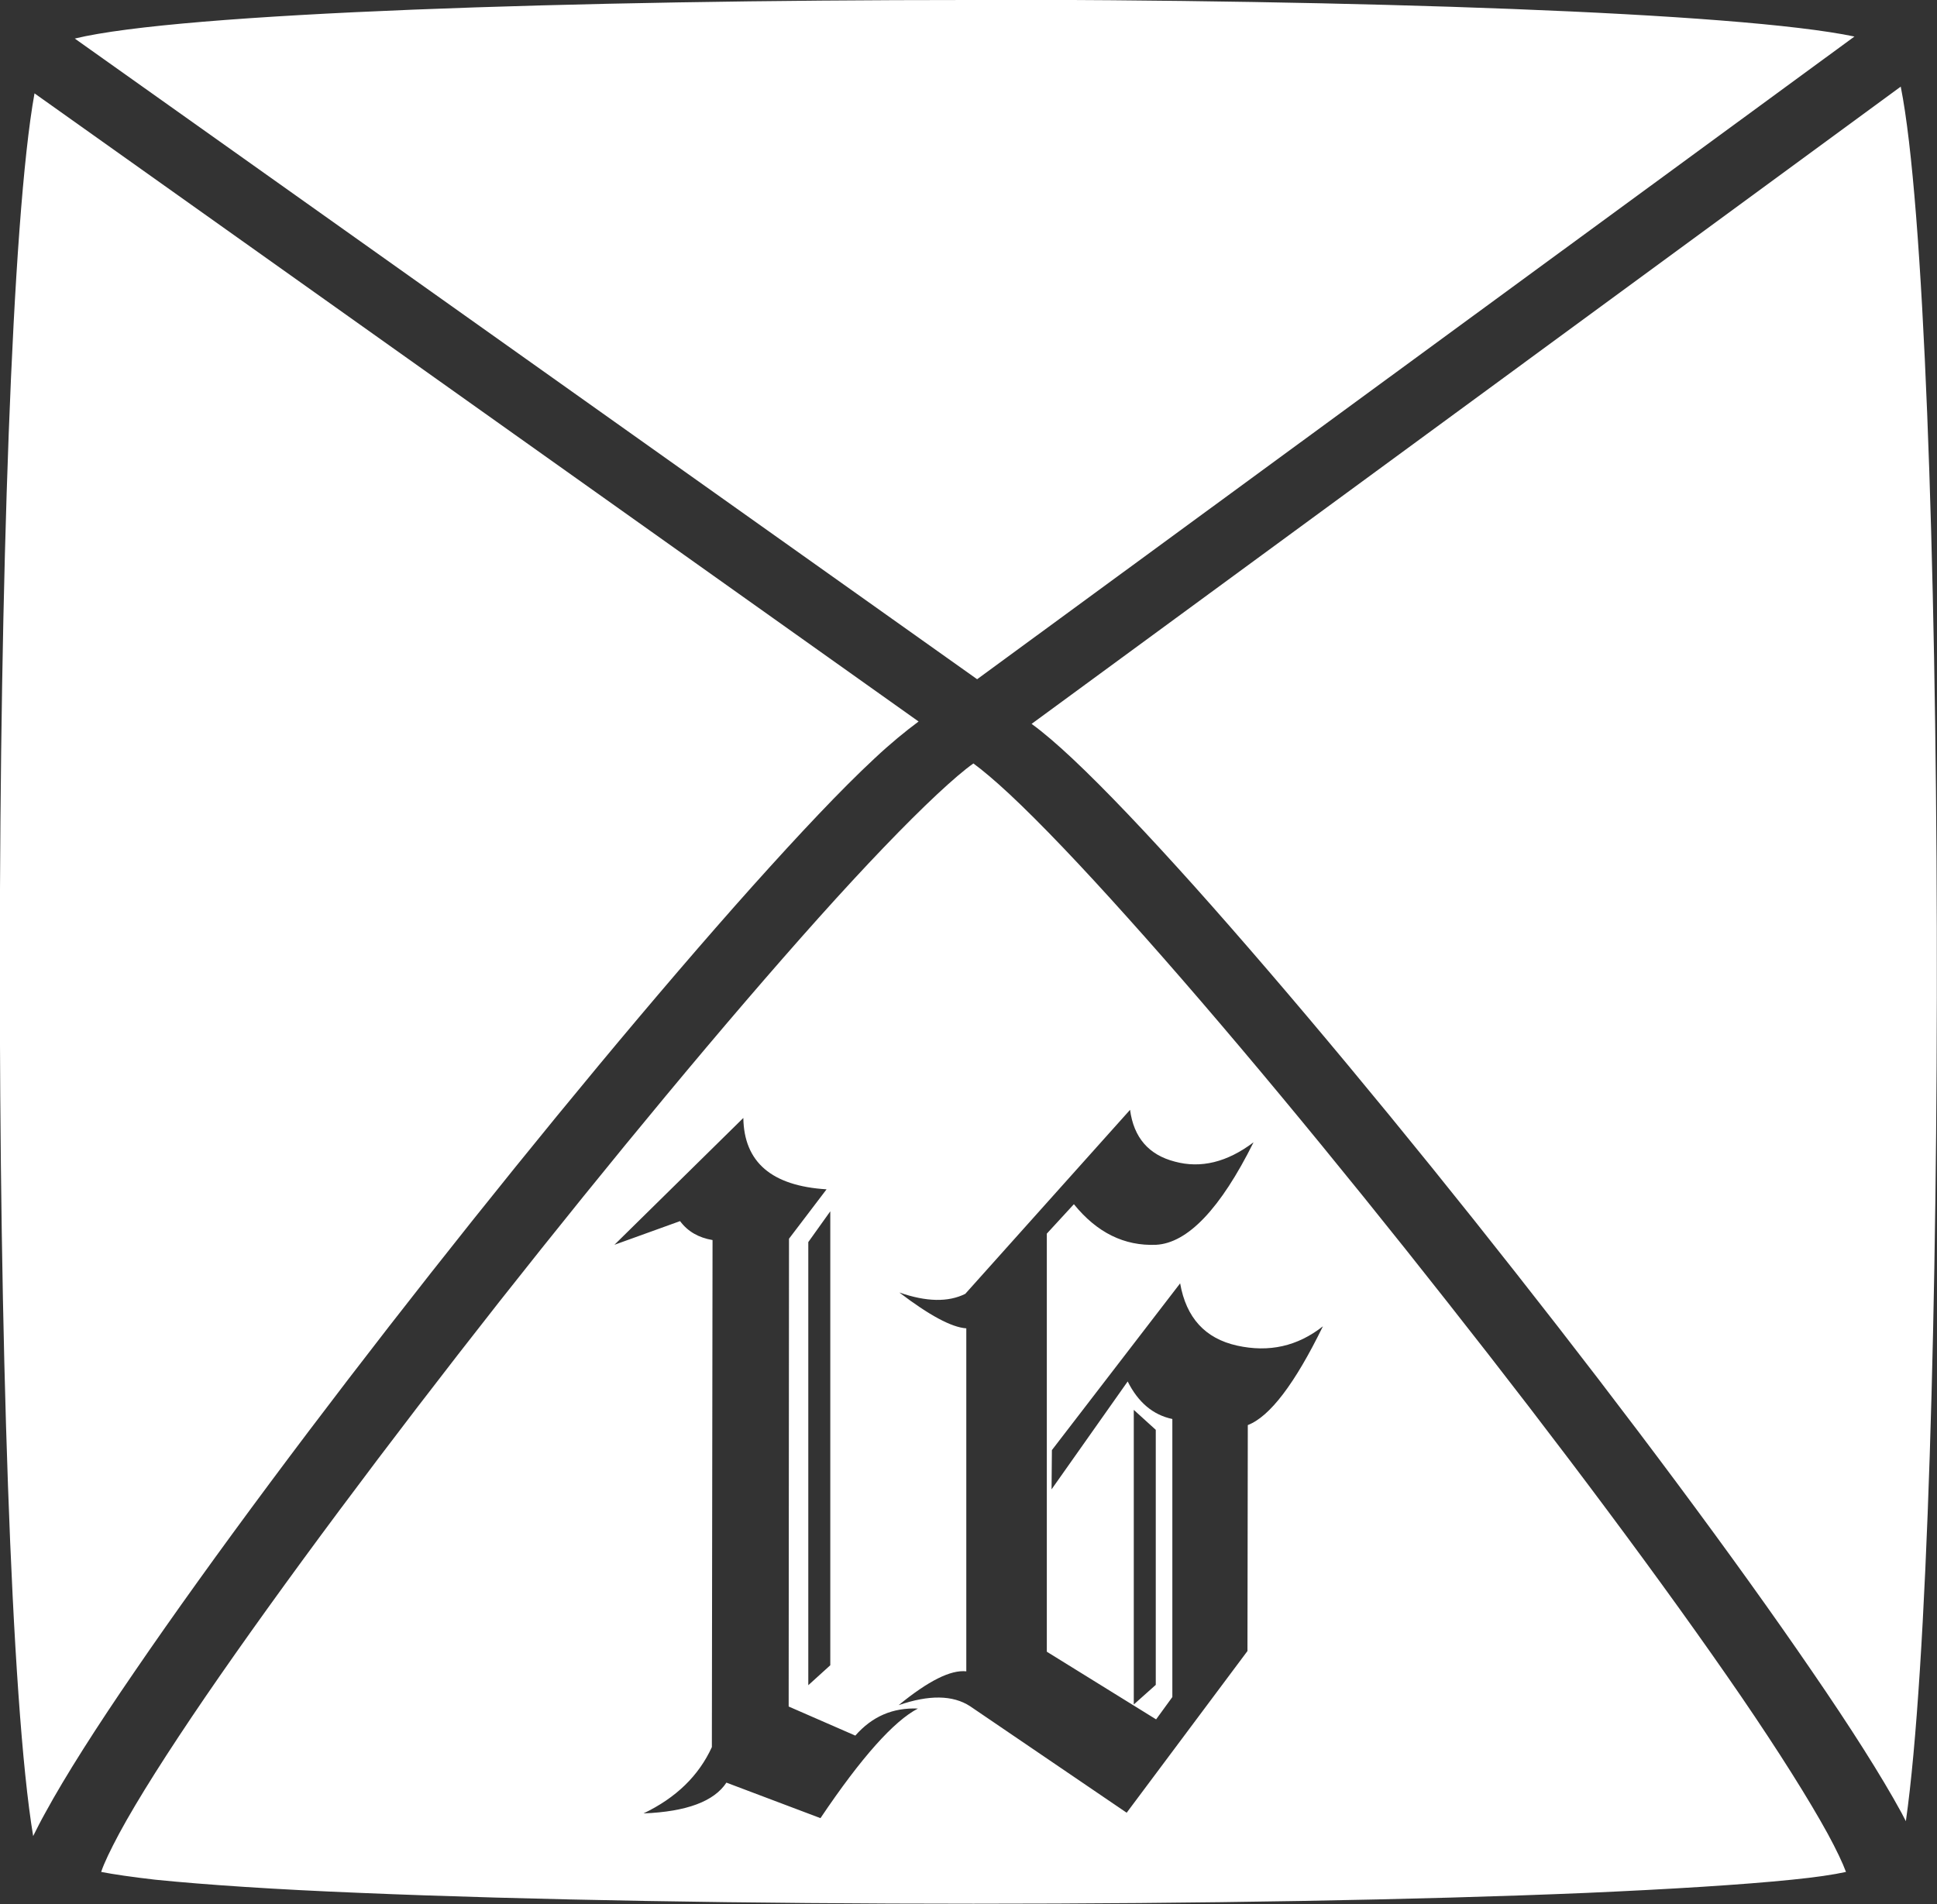 <?xml version="1.0" encoding="UTF-8" standalone="no"?>
<!-- Created with Inkscape (http://www.inkscape.org/) -->

<svg
   width="5.725mm"
   height="5.629mm"
   viewBox="0 0 5.725 5.629"
   version="1.1"
   id="svg1"
   xmlns="http://www.w3.org/2000/svg"
   xmlns:svg="http://www.w3.org/2000/svg">
  <rect x="0" y="0" width="5.725" height="5.629" fill="#333333" stroke="none"/>
  <defs
     id="defs1">
    <linearGradient
       id="swatch4">
      <stop
         style="stop-color:#000000;stop-opacity:1;"
         offset="0"
         id="stop4" />
    </linearGradient>
  </defs>
  <g
     id="layer3"
     transform="translate(-278.751,-181.207)">
    <path
       id="path24-11-10-0-6"
       style="display:inline;fill:#ffffff;fill-opacity:1;stroke:none;stroke-width:0.201;stroke-dasharray:none;stroke-opacity:1"
       d="m 281.613,181.207 c -1.165,0 -2.329,0.038 -2.641,0.114 l 2.667,1.894 2.593,-1.9 c -0.344,-0.072 -1.481,-0.109 -2.618,-0.109 z m 2.756,0.256 -2.569,1.884 c 0.037,0.027 0.075,0.06 0.12,0.102 0.099,0.093 0.222,0.223 0.361,0.378 0.278,0.311 0.621,0.724 0.951,1.144 0.33,0.419 0.647,0.844 0.874,1.176 0.114,0.166 0.205,0.309 0.265,0.419 0.005,0.009 0.008,0.016 0.013,0.025 0.127,-0.89 0.122,-4.441 -0.015,-5.127 z m -5.516,0.02 c -0.135,0.746 -0.137,4.351 -0.004,5.152 0.011,-0.022 0.022,-0.044 0.036,-0.069 0.06,-0.11 0.151,-0.253 0.265,-0.419 0.227,-0.332 0.544,-0.757 0.874,-1.176 0.33,-0.419 0.673,-0.833 0.951,-1.144 0.139,-0.155 0.261,-0.285 0.361,-0.378 0.048,-0.045 0.091,-0.08 0.13,-0.109 z m 2.775,1.981 c -0.027,0.019 -0.063,0.05 -0.107,0.091 -0.092,0.086 -0.213,0.212 -0.35,0.365 -0.274,0.306 -0.615,0.718 -0.944,1.135 -0.328,0.417 -0.644,0.84 -0.868,1.167 -0.112,0.164 -0.201,0.304 -0.256,0.406 -0.026,0.049 -0.044,0.086 -0.053,0.113 0.036,0.007 0.09,0.015 0.16,0.023 0.148,0.015 0.357,0.029 0.606,0.039 0.498,0.021 1.155,0.032 1.812,0.032 0.657,0 1.314,-0.011 1.812,-0.032 0.249,-0.011 0.46,-0.024 0.607,-0.039 0.07,-0.007 0.124,-0.015 0.16,-0.023 -0.01,-0.027 -0.028,-0.065 -0.054,-0.113 -0.056,-0.102 -0.144,-0.242 -0.256,-0.406 -0.224,-0.327 -0.54,-0.75 -0.869,-1.167 -0.328,-0.417 -0.669,-0.829 -0.944,-1.135 -0.137,-0.153 -0.257,-0.279 -0.349,-0.365 -0.044,-0.041 -0.081,-0.072 -0.107,-0.091 z m 0.463,1.024 c 0.011,0.082 0.055,0.133 0.132,0.153 0.077,0.021 0.155,0.002 0.233,-0.057 -0.098,0.197 -0.195,0.298 -0.288,0.303 -0.094,0.004 -0.175,-0.036 -0.243,-0.12 l -0.08,0.087 v 1.236 l 0.323,0.2 0.048,-0.066 v -0.822 c -0.057,-0.012 -0.101,-0.049 -0.132,-0.111 l -0.225,0.319 10e-4,-0.116 0.379,-0.493 c 0.018,0.102 0.074,0.163 0.168,0.184 0.095,0.021 0.179,0.002 0.254,-0.057 -0.083,0.17 -0.157,0.267 -0.222,0.292 l -10e-4,0.668 -0.357,0.478 -0.463,-0.315 c -0.051,-0.033 -0.121,-0.034 -0.211,-0.003 0.088,-0.072 0.154,-0.105 0.2,-0.1 v -1.014 c -0.044,-0.003 -0.11,-0.039 -0.198,-0.106 0.08,0.028 0.145,0.029 0.195,0.004 z m -1.143,0.024 c 0.002,0.131 0.084,0.201 0.246,0.211 l -0.111,0.146 -0.001,1.383 0.197,0.086 c 0.05,-0.057 0.111,-0.083 0.185,-0.08 -0.071,0.037 -0.167,0.144 -0.288,0.324 l -0.278,-0.105 c -0.036,0.055 -0.117,0.086 -0.245,0.091 0.096,-0.046 0.163,-0.111 0.202,-0.196 l 0.002,-1.499 c -0.041,-0.007 -0.073,-0.025 -0.096,-0.056 l -0.194,0.07 z m 0.257,0.276 v 1.342 l -0.065,0.059 v -1.31 z m 0.897,0.587 0.065,0.059 v 0.754 l -0.065,0.058 z" />
  </g>
</svg>
